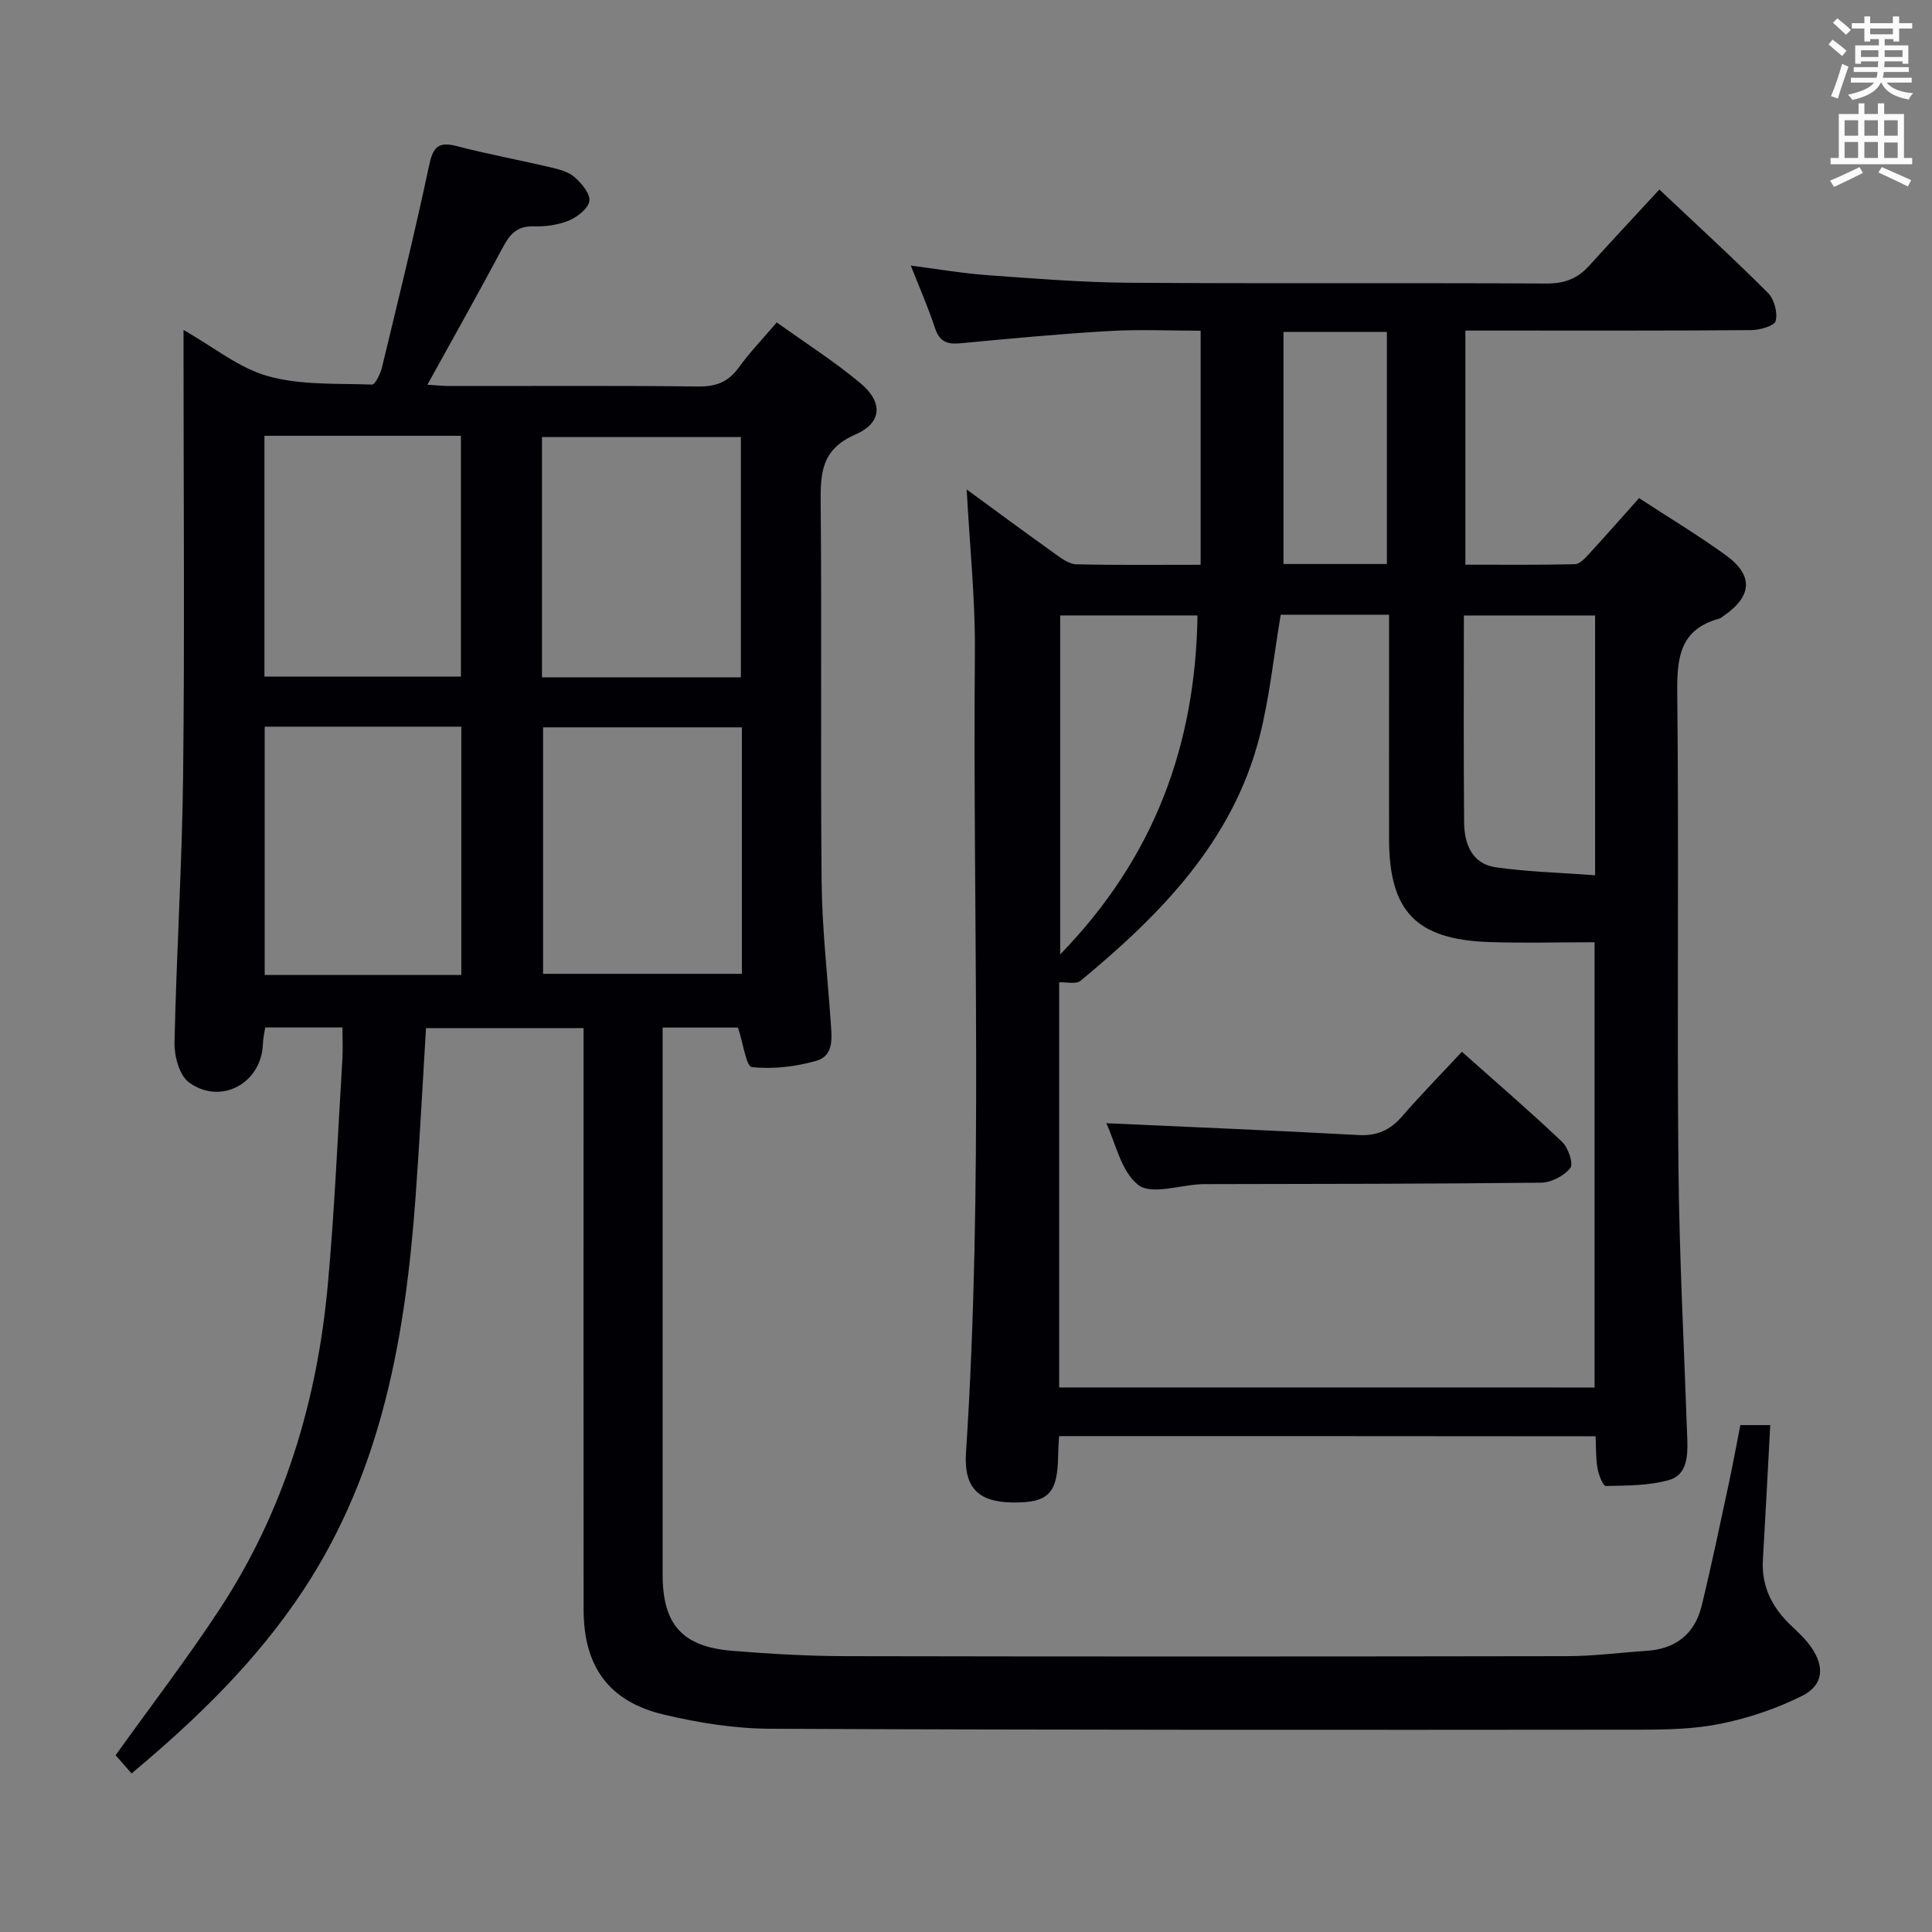 <svg enable-background="new 0 0 400 400" viewBox="0 0 400 400" xmlns="http://www.w3.org/2000/svg"><rect x="0" y="0" width="400" height="400" fill="#808080" stroke="none"/><g fill="#010105"><path d="m360.32 295.05h6.19c-.51 9.46-.98 18.69-1.52 27.91-.33 5.59 1.98 9.97 5.94 13.69 1.44 1.36 2.91 2.75 4.04 4.36 2.85 4.05 2.57 7.87-1.83 10.08-5.24 2.64-10.99 4.57-16.74 5.76-5.48 1.14-11.24 1.26-16.88 1.26-59.99.05-119.97.08-179.96-.19-7.4-.03-14.94-1.22-22.16-2.94-11.39-2.72-16.55-9.96-16.57-21.72-.04-37.99-.01-75.98-.01-113.97 0-1.99 0-3.98 0-6.43-10.98 0-21.68 0-32.62 0-.71 11.65-1.31 23.25-2.15 34.82-2.09 28.75-6.89 56.7-23.2 81.47-9.65 14.65-21.99 26.64-35.61 38.02-1.22-1.4-2.38-2.72-3.3-3.77 7.37-10.3 14.86-20.05 21.58-30.3 13.3-20.29 20.12-42.92 22.33-66.91 1.43-15.55 2.07-31.18 3.03-46.77.13-2.12.02-4.25.02-6.69-5.52 0-10.6 0-15.99 0-.18 1.2-.45 2.3-.48 3.41-.26 8.1-8.7 12.78-15.3 7.96-1.98-1.45-3.06-5.41-3-8.18.39-18.45 1.57-36.89 1.78-55.33.33-28.67.09-57.33.09-85.99 0-1.78 0-3.57 0-6.28 6.3 3.58 11.54 7.92 17.52 9.57 6.82 1.89 14.29 1.47 21.5 1.73.66.02 1.74-2.22 2.06-3.55 3.35-13.86 6.76-27.71 9.73-41.66.79-3.72 1.71-5.22 5.72-4.17 6.41 1.68 12.95 2.87 19.4 4.39 1.76.42 3.73.91 5.02 2.04 1.46 1.27 3.29 3.44 3.07 4.95-.23 1.56-2.5 3.32-4.26 4.05-2.24.92-4.88 1.27-7.32 1.2-3.43-.11-4.92 1.68-6.37 4.41-4.98 9.36-10.19 18.6-15.58 28.37 1.77.11 3.17.27 4.57.27 17.16.02 34.33-.11 51.49.1 3.72.05 6.26-.95 8.42-3.95 2.23-3.08 4.89-5.85 7.85-9.32 5.9 4.24 11.91 8.06 17.33 12.59 4.69 3.92 4.52 8.2-1.05 10.62-7.03 3.05-7.25 7.93-7.19 14.23.25 26.16-.06 52.32.2 78.48.1 9.62 1.21 19.22 1.87 28.83.22 3.2.8 7.05-2.97 8.13-4.28 1.22-8.97 1.77-13.35 1.3-1.17-.12-1.82-5.03-2.86-8.18-4.68 0-9.9 0-15.61 0v5.73 107.48c0 10.37 4.04 14.98 14.43 15.83 7.79.63 15.61 1.08 23.42 1.1 49.82.1 99.64.08 149.46 0 5.47-.01 10.94-.74 16.42-1.1 6.04-.39 9.98-3.53 11.39-9.33 2.05-8.38 3.79-16.83 5.61-25.27.86-4.02 1.6-8.07 2.4-12.14zm-206.72-144.46c-14.15 0-27.71 0-41.16 0v51.03h41.16c0-17.17 0-33.95 0-51.03zm-58.09 51.27c0-17.38 0-34.26 0-51.41-13.69 0-27.07 0-40.71 0v51.41zm16.7-61.63h41.18c0-16.88 0-33.4 0-49.75-13.99 0-27.54 0-41.18 0zm-57.46-50v49.86h40.68c0-16.91 0-33.31 0-49.86-13.69 0-26.99 0-40.68 0z"/><path d="m219.27 297.33c-.08 1.59-.18 2.74-.19 3.89-.1 8.01-1.96 9.95-9.52 9.85-6.95-.09-10.04-3.02-9.56-10.32 3.61-55.24 1.37-110.54 1.84-165.81.09-10.92-1.07-21.85-1.7-33.6 6.38 4.67 12.33 9.06 18.35 13.36 1.3.93 2.86 2.09 4.32 2.13 8.47.2 16.94.1 25.77.1 0-16.08 0-31.82 0-48.46-6.26 0-12.68-.3-19.06.07-10.27.6-20.52 1.57-30.76 2.54-2.74.26-4.29-.42-5.2-3.21-1.37-4.19-3.16-8.24-4.99-12.88 5.76.74 10.79 1.61 15.86 1.98 9.77.7 19.56 1.5 29.34 1.57 28.82.2 57.65.01 86.47.16 3.67.02 6.38-1.03 8.76-3.66 4.69-5.18 9.46-10.28 14.55-15.8 8.18 7.72 15.51 14.41 22.51 21.43 1.28 1.28 2.01 4.04 1.58 5.77-.25 1.02-3.27 1.9-5.05 1.91-17.66.14-35.32.09-52.98.09-1.97 0-3.93 0-6.22 0v48.47c7.52 0 15.11.09 22.69-.1 1.04-.03 2.18-1.34 3.05-2.28 3.37-3.66 6.65-7.4 10.22-11.4 6.1 3.99 12.21 7.65 17.96 11.82 5.81 4.21 5.47 8.5-.51 12.61-.27.19-.54.44-.85.52-8.29 2.25-8.77 8.27-8.69 15.66.35 32.49-.07 64.98.24 97.46.18 18.96 1.18 37.91 1.84 56.86.12 3.49-.09 7.34-3.83 8.38-4.15 1.15-8.67 1.13-13.04 1.22-.58.01-1.5-2.34-1.73-3.68-.36-2.08-.27-4.25-.39-6.61-37.1-.04-73.85-.04-111.08-.04zm110.87-10.06c0-30.8 0-61.15 0-92.19-7.58 0-14.73.21-21.87-.04-15.09-.53-20.65-6.35-20.68-21.33-.02-11.66 0-23.32 0-34.98 0-3.79 0-7.57 0-11.46-8.05 0-15.47 0-22.43 0-1.46 8.64-2.3 17.08-4.37 25.2-5.55 21.72-20.47 36.84-37.06 50.58-.94.78-2.95.25-4.44.33v83.88c36.97.01 73.71.01 110.85.01zm.11-159.84c-9.28 0-18.15 0-27.17 0 0 14.57-.08 28.7.05 42.83.04 4.43 1.6 8.6 6.55 9.3 6.67.95 13.44 1.12 20.57 1.65 0-18.43 0-35.98 0-53.78zm-82.32-.01c-9.97 0-19.32 0-28.43 0v70.18c19.41-19.96 28.02-43.2 28.43-70.18zm39.21-10.65c0-16.29 0-32.14 0-48.05-7.22 0-13.98 0-21.41 0v48.05z"/><path d="m229.05 232.55c17.53.8 34.88 1.5 52.21 2.45 3.86.21 6.57-1.03 9.04-3.88 3.9-4.5 8.09-8.76 12.37-13.36 7.48 6.66 14.27 12.49 20.75 18.65 1.27 1.21 2.39 4.54 1.7 5.41-1.28 1.63-3.94 3.01-6.03 3.04-23.13.26-46.26.25-69.39.3-.33 0-.67-.01-1 .01-4.46.21-10.35 2.25-13.02.17-3.6-2.8-4.73-8.78-6.63-12.79z"/></g><path d="m378.6 9.2.8-1c.9.7 1.9 1.4 2.9 2.3l-.9 1.1c-1.1-.9-2-1.7-2.8-2.4zm.5 10.7c.9-2.1 1.6-4.3 2.3-6.7.4.2.8.4 1.3.6-.7 2.1-1.5 4.3-2.2 6.6zm.4-15.2.9-.9c1 .8 2 1.6 2.8 2.4l-1 1c-1-.9-1.9-1.8-2.7-2.5zm12.5-1.3h1.2v1.4h2.7v1.1h-2.7v2.7h-1.2v-.5h-1.8v1.3h4.9v3.8h-1.2v-.5h-3.7c0 .4-.1.9-.1 1.2h5.1v1h-5.2c0 .5-.1.9-.2 1.2h6v1h-5.2c1.1 1.3 2.9 2 5.5 2.2-.4.4-.7.8-.9 1.3-2.9-.5-4.8-1.6-5.7-3.5h-.1c-.8 1.7-2.7 2.9-5.9 3.6-.2-.4-.6-.8-.9-1.1 2.8-.6 4.6-1.4 5.4-2.5h-4.8v-1h5.3c.1-.3.2-.7.2-1.2h-4.9v-1h5c0-.4 0-.8.1-1.2h-3.6v.5h-1.2v-3.8h4.9v-1.3h-1.8v.5h-1.2v-2.7h-2.6v-1.1h2.6v-1.4h1.2v1.4h4.7v-1.4zm-6.7 8.4h3.6c0-.4 0-.9 0-1.4h-3.6zm1.9-4.7h4.7v-1.2h-4.7zm6.7 3.3h-3.7v1.4h3.7z" fill="#fafbfa"/><path d="m384.7 21.4h1.3v2.2h2.8v-2.2h1.3v2.2h4.1v9.1h1.7v1.3h-16.9v-1.3h1.7v-9.1h4.1v-2.2zm.3 13.2.7 1.2c-1.8.9-3.8 1.9-6 2.9-.2-.4-.5-.8-.8-1.3 2.4-1 4.4-2 6.1-2.8zm-3.1-6.5h2.8v-3.2h-2.8zm0 4.6h2.8v-3.3h-2.8zm4.1-4.6h2.8v-3.2h-2.8zm0 4.6h2.8v-3.3h-2.8zm3.6 1.9c2.1.9 4.1 1.8 6.1 2.7l-.7 1.3c-2.2-1.1-4.2-2-6.1-2.9zm3.3-9.7h-2.8v3.2h2.8zm-2.8 7.8h2.8v-3.2h-2.8z" fill="#fafbfa"/></svg>